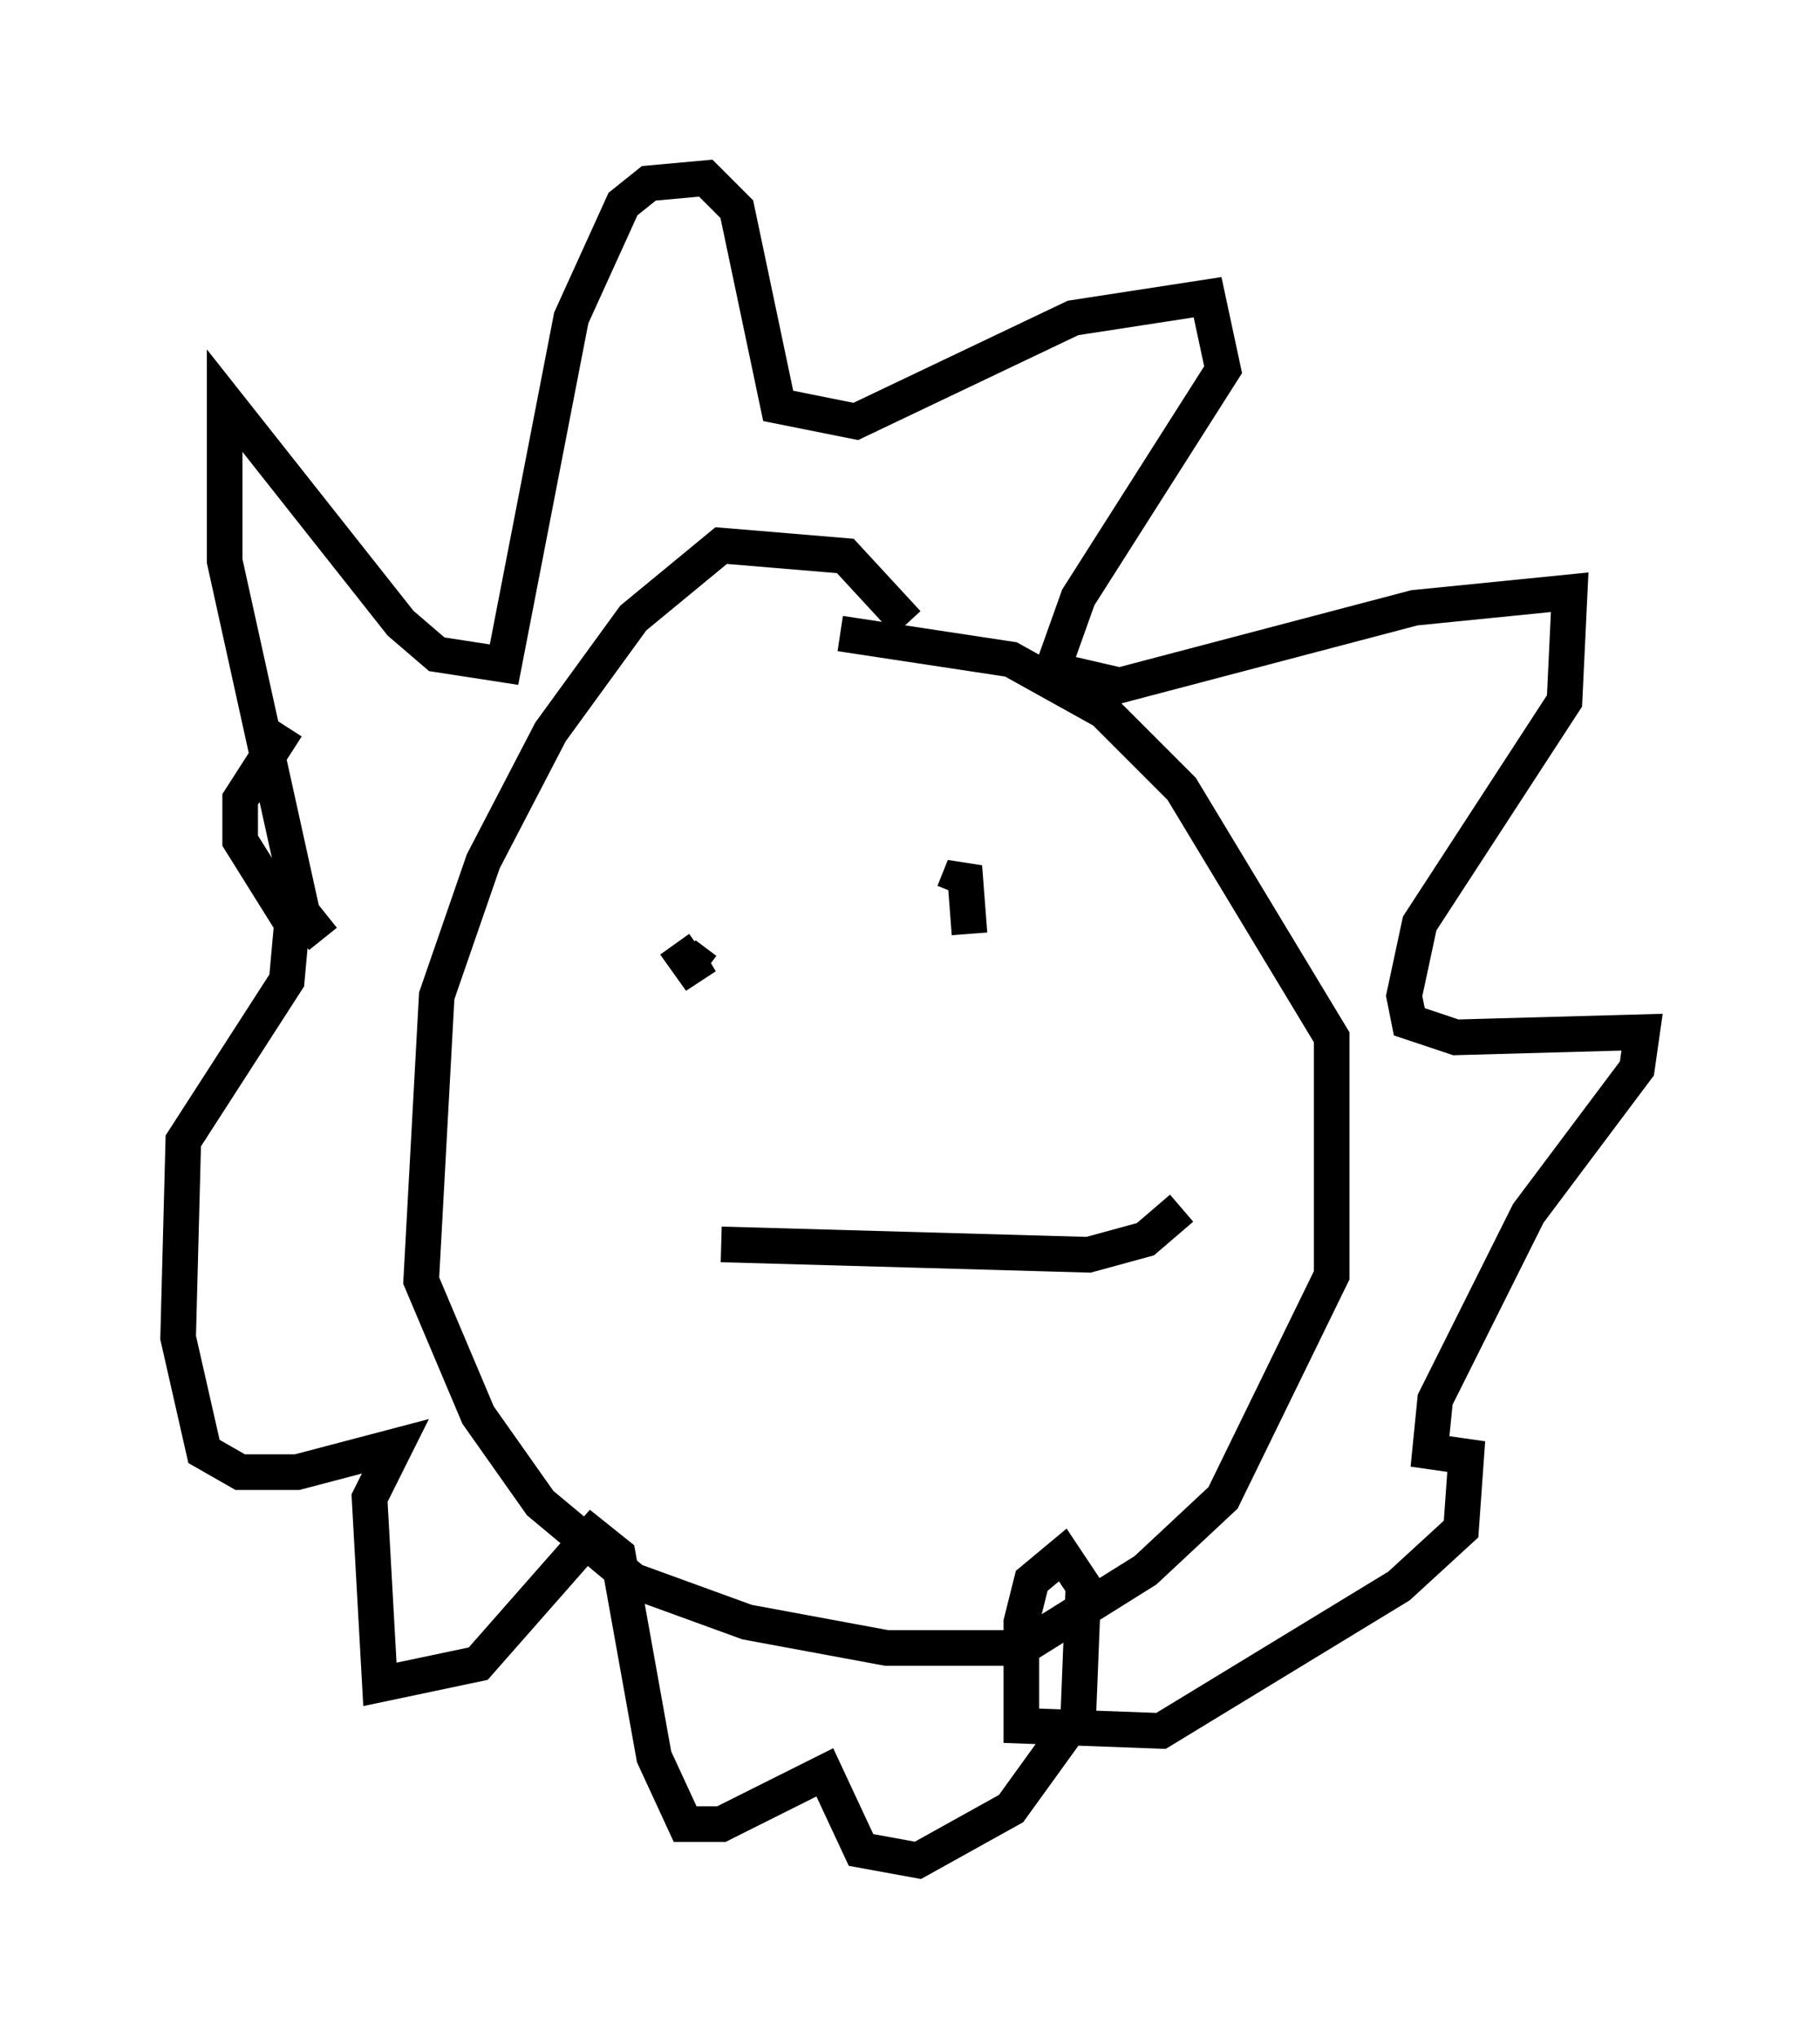 <?xml version="1.0" encoding="utf-8" ?>
<svg baseProfile="full" height="57.207" version="1.1" width="51.106" xmlns="http://www.w3.org/2000/svg" xmlns:ev="http://www.w3.org/2001/xml-events" xmlns:xlink="http://www.w3.org/1999/xlink"><defs /><rect fill="white" height="57.207" width="51.106" x="0" y="0" /><path d="M26.061, 20.251 m-0.581, -2.76 l-1.743, -1.888 -3.486, -0.291 l-2.469, 2.034 -2.324, 3.196 l-1.888, 3.631 -1.307, 3.777 l-0.436, 7.989 1.598, 3.777 l1.743, 2.469 2.615, 2.179 l3.196, 1.162 3.922, 0.726 l3.777, 0.0 3.486, -2.179 l2.179, -2.034 3.05, -6.246 l0.0, -6.682 -4.212, -6.972 l-2.179, -2.179 -2.615, -1.453 l-4.793, -0.726 m-14.525, 8.57 l-0.581, -0.726 -2.179, -9.877 l0.0, -4.503 4.939, 6.246 l1.017, 0.872 1.888, 0.291 l1.888, -9.732 1.453, -3.196 l0.726, -0.581 1.598, -0.145 l0.872, 0.872 1.162, 5.52 l2.179, 0.436 6.101, -2.905 l3.777, -0.581 0.436, 2.034 l-4.067, 6.391 -0.726, 2.034 l1.888, 0.436 8.279, -2.179 l4.358, -0.436 -0.145, 3.05 l-4.067, 6.246 -0.436, 2.034 l0.145, 0.726 1.307, 0.436 l5.229, -0.145 -0.145, 1.017 l-3.05, 4.067 -2.615, 5.229 l-0.145, 1.453 1.017, 0.145 l-0.145, 2.034 -1.743, 1.598 l-6.682, 4.067 -3.922, -0.145 l0.0, -2.905 0.291, -1.162 l0.872, -0.726 0.581, 0.872 l-0.145, 3.631 -1.888, 2.615 l-2.615, 1.453 -1.598, -0.291 l-1.017, -2.179 -2.905, 1.453 l-1.017, 0.0 -0.872, -1.888 l-1.017, -5.665 -0.726, -0.581 l-3.196, 3.631 -2.76, 0.581 l-0.291, -5.229 0.726, -1.453 l-2.76, 0.726 -1.598, 0.0 l-1.017, -0.581 -0.726, -3.196 l0.145, -5.52 2.905, -4.503 l0.145, -1.598 -1.453, -2.324 l0.0, -1.162 1.307, -2.034 m10.894, 6.101 l0.726, 1.017 -0.436, -0.726 l0.581, 0.436 m6.972, -2.179 l0.291, -0.726 0.145, 1.888 m-6.972, 8.715 l10.313, 0.291 1.598, -0.436 l1.017, -0.872 " fill="none" stroke="black" stroke-width="1" /></svg>